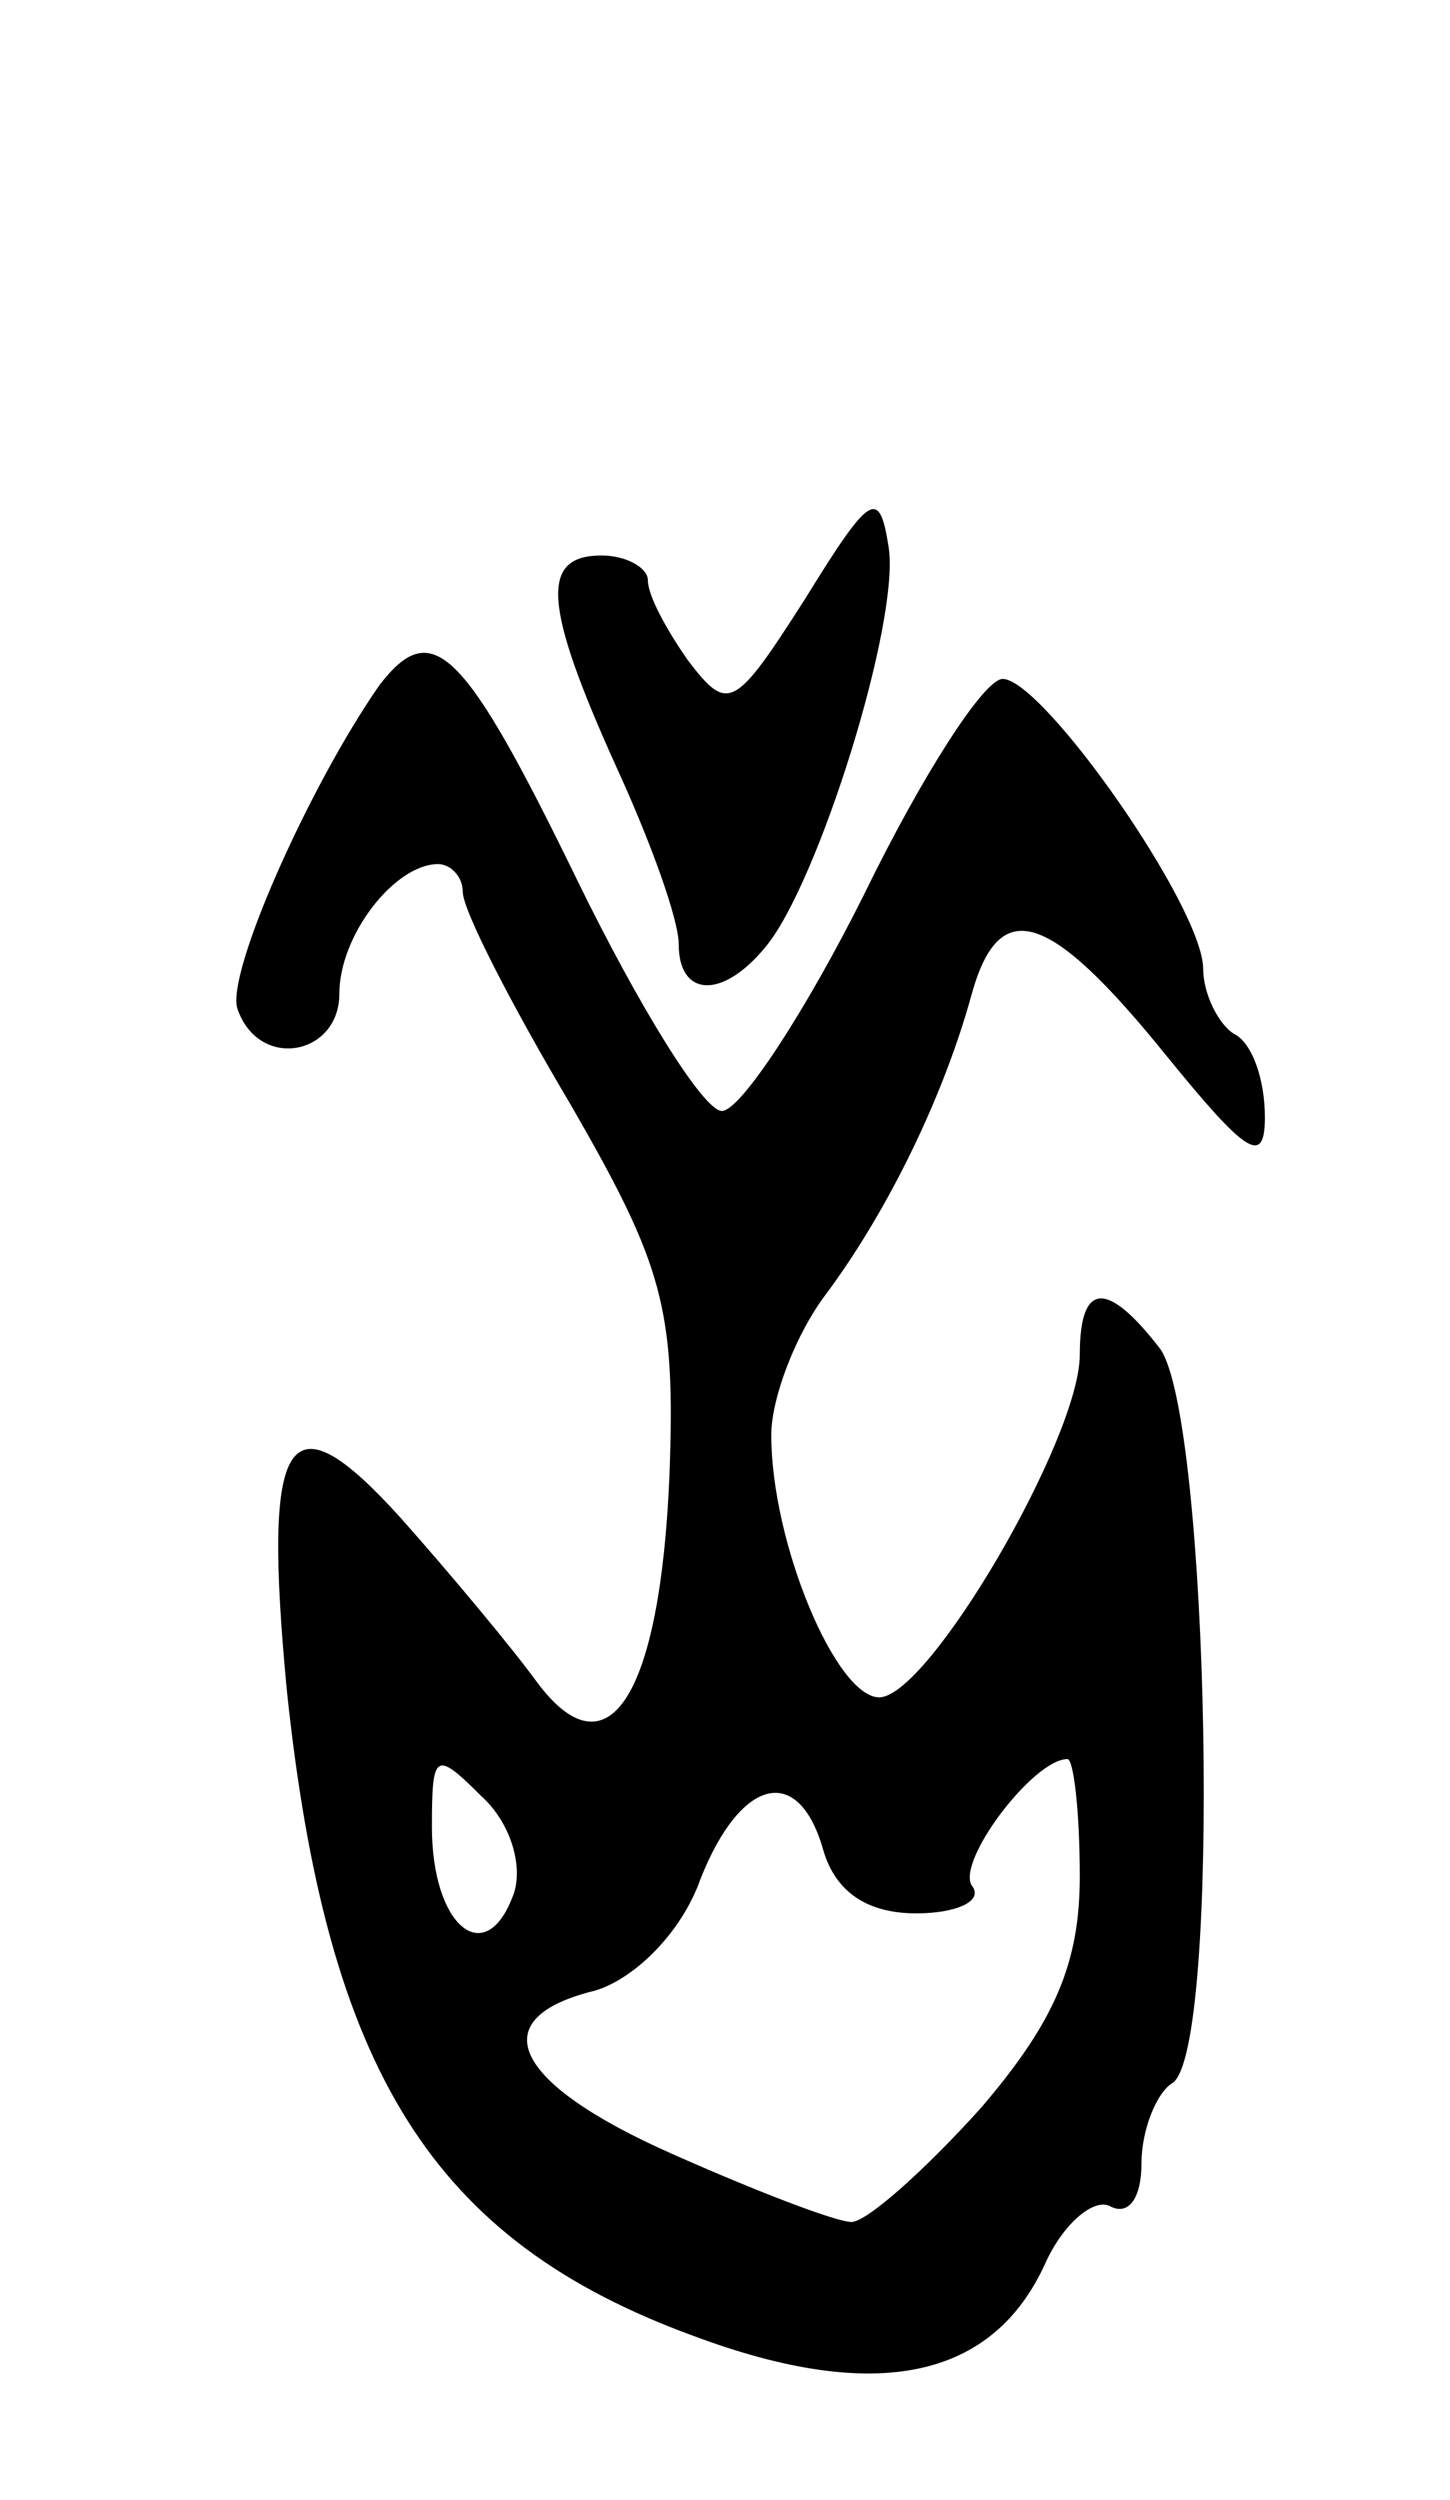 <svg version="1.0" xmlns="http://www.w3.org/2000/svg"
 width="47pt" height="81pt" viewBox="0 0 47 81"
 preserveAspectRatio="xMidYMid meet">
<g transform="translate(0,81) scale(0.1,-0.1)"
fill="#000000" stroke="none">
<path d="M261 616 c-23 -36 -25 -37 -38 -20 -7 10 -13 21 -13 26 0 4 -7 8 -15
8 -20 0 -19 -16 5 -69 11 -24 20 -49 20 -57 0 -17 14 -18 28 -1 17 20 44 106
40 130 -3 19 -6 17 -27 -17z"/>
<path d="M123 588 c-23 -33 -50 -94 -46 -105 7 -20 33 -15 33 5 0 19 18 42 32
42 4 0 8 -4 8 -9 0 -6 16 -37 35 -69 30 -52 34 -66 32 -120 -3 -72 -20 -98
-43 -67 -8 11 -28 35 -44 53 -37 41 -45 28 -37 -56 13 -123 47 -178 132 -209
59 -22 97 -14 114 24 6 13 16 21 21 18 6 -3 10 3 10 14 0 11 5 23 10 26 16 10
12 216 -4 238 -17 22 -26 22 -26 -2 0 -27 -49 -111 -65 -111 -14 0 -35 50 -35
85 0 12 8 33 18 46 20 27 38 64 47 97 9 32 25 27 63 -20 26 -32 32 -36 32 -20
0 12 -4 24 -10 27 -5 3 -10 13 -10 21 0 20 -52 94 -65 94 -6 0 -26 -31 -45
-70 -19 -38 -40 -70 -46 -70 -6 0 -27 34 -47 75 -37 76 -47 85 -64 63z m43
-393 c-9 -23 -26 -9 -26 23 0 24 1 25 16 10 10 -9 14 -24 10 -33z m184 7 c0
-28 -8 -47 -32 -75 -18 -20 -37 -37 -42 -37 -5 0 -31 10 -58 22 -52 23 -62 44
-25 53 13 4 28 19 34 36 13 33 32 38 40 9 4 -13 14 -20 30 -20 13 0 22 4 18 9
-5 8 20 41 31 41 2 0 4 -17 4 -38z"/>
</g>
</svg>
